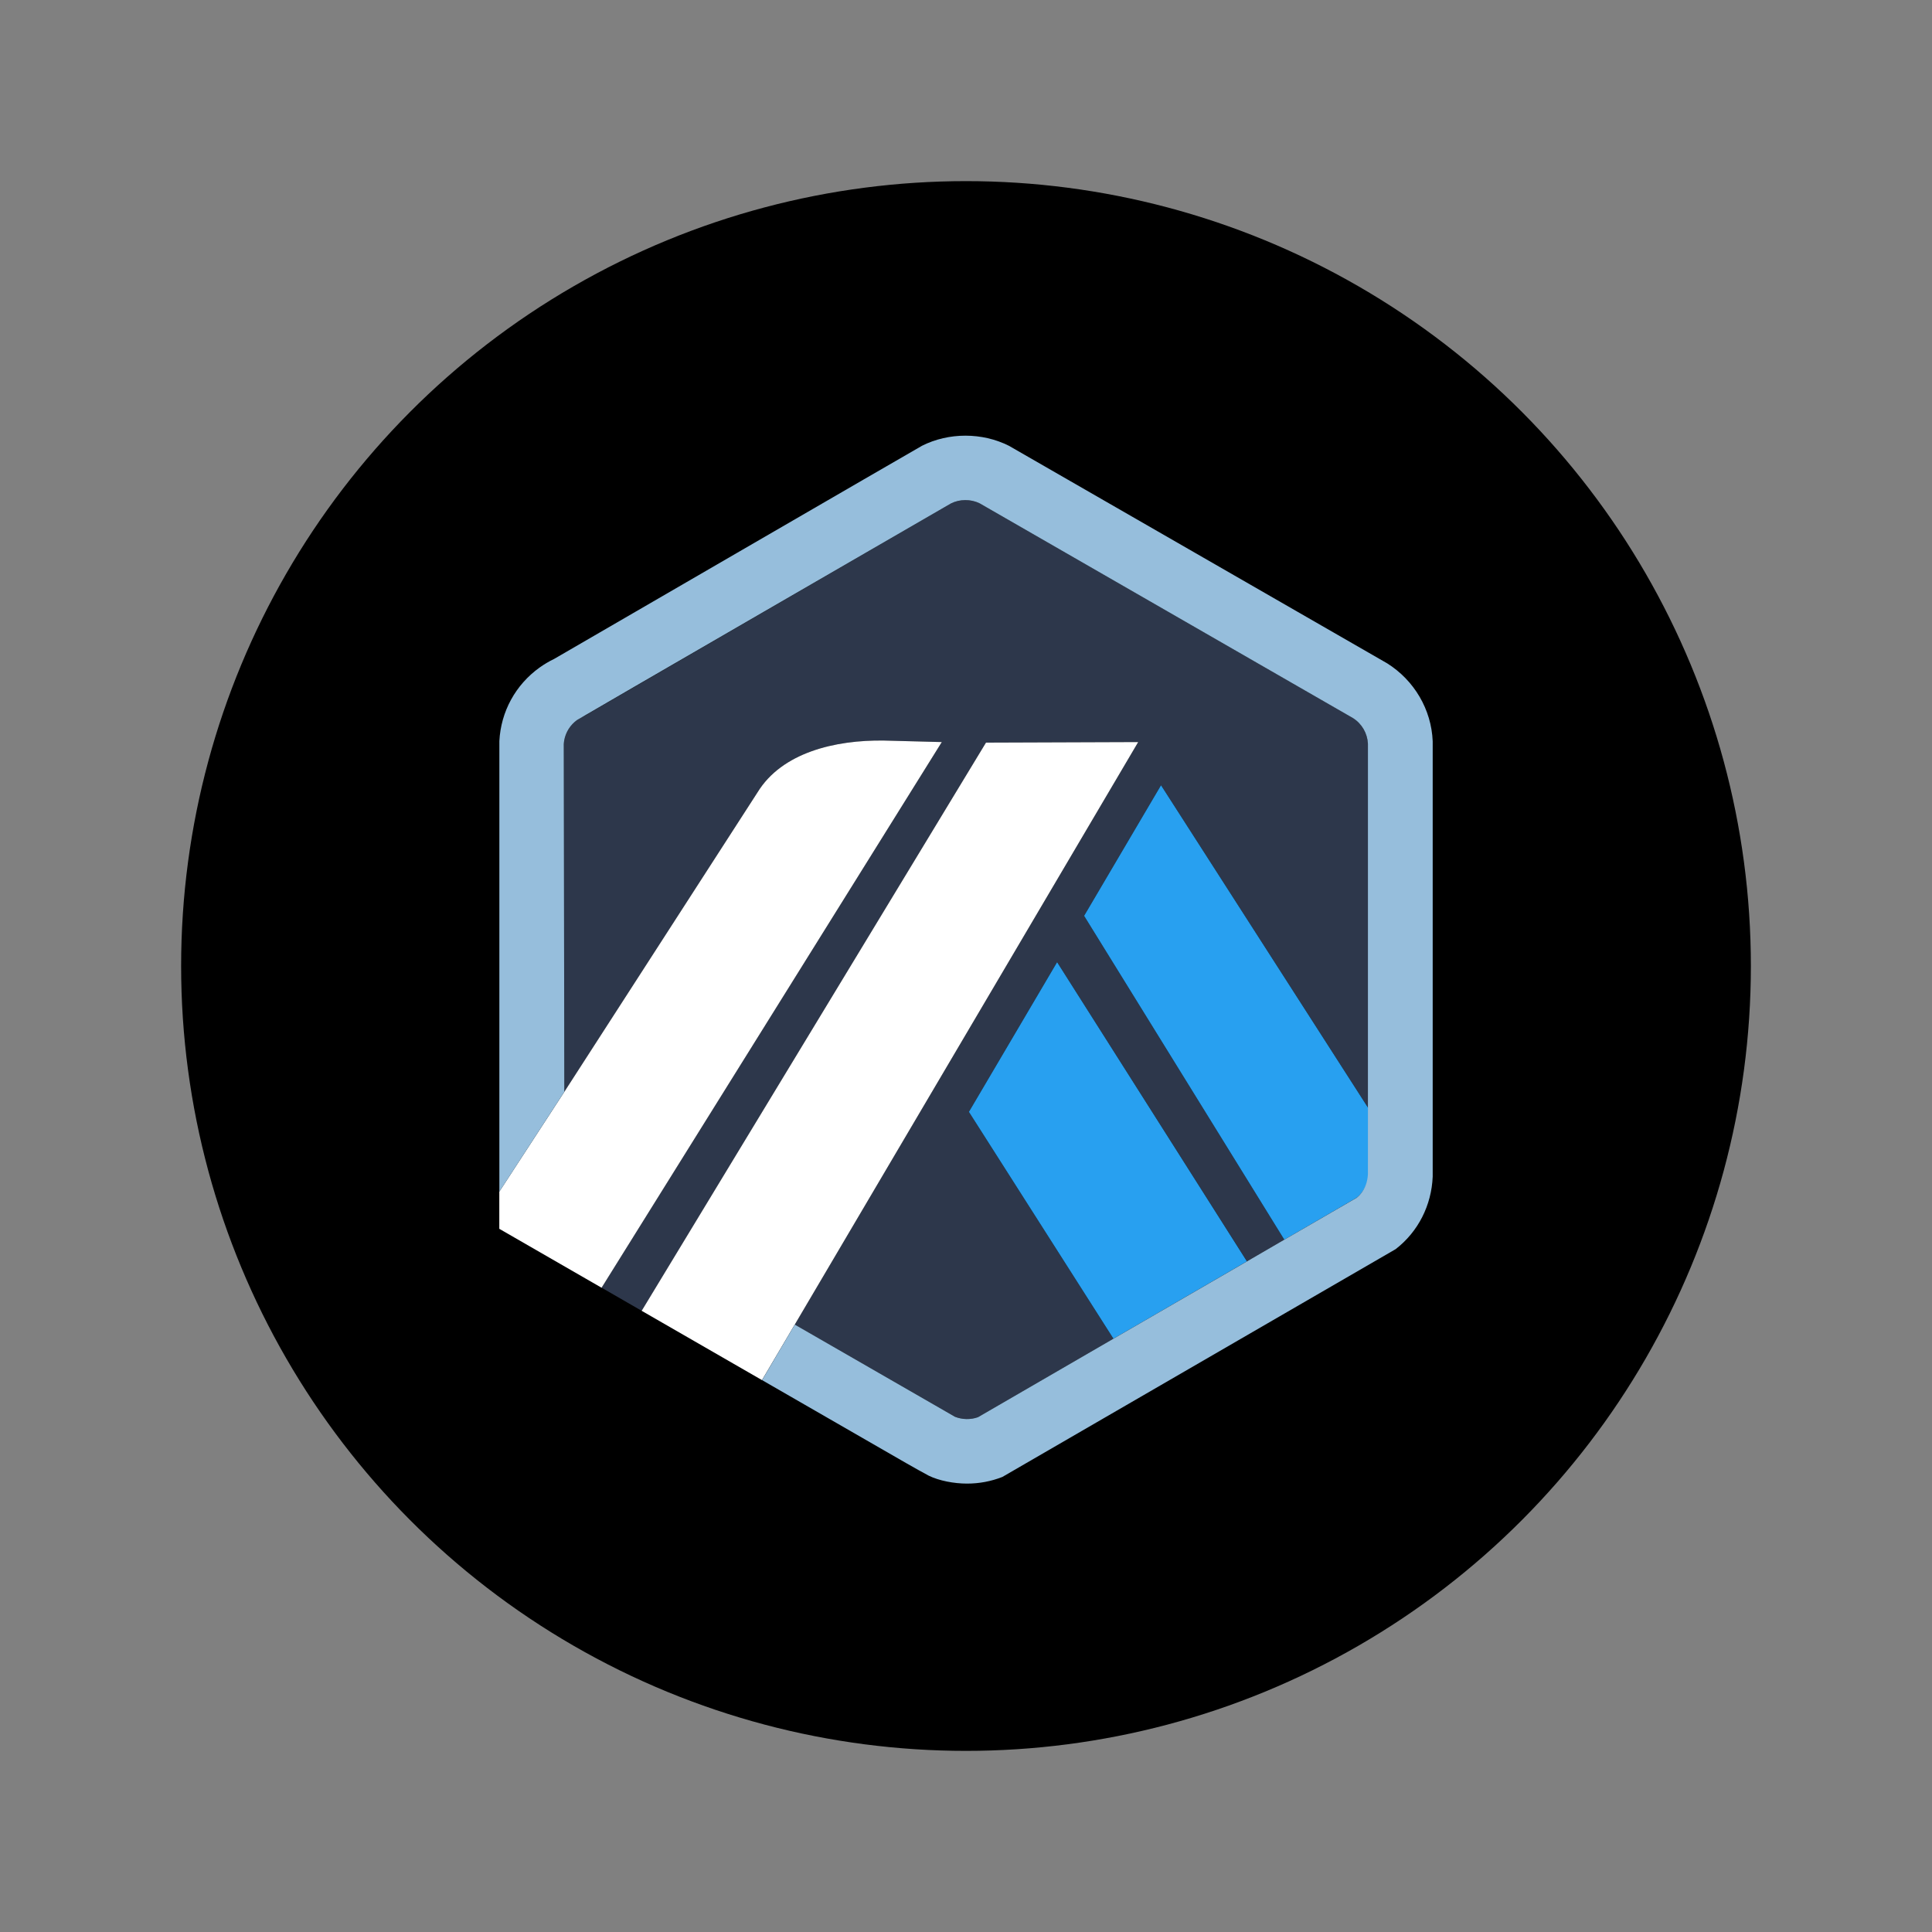 <svg width="32" height="32" viewBox="0 0 32 32" fill="none" xmlns="http://www.w3.org/2000/svg">
  <rect x="0" y="0" width="32" height="32" fill="#808080" stroke="none"/>
  <circle cx="16" cy="16" r="13" fill="#000000" />
  <path
    d="M17.956 15.169L19.23 13.006L22.666 18.357L22.668 19.384L22.656 12.317C22.648 12.145 22.557 11.987 22.41 11.893L16.225 8.335C16.08 8.264 15.896 8.265 15.752 8.338C15.733 8.348 15.714 8.358 15.697 8.37L15.675 8.383L9.671 11.863L9.648 11.873C9.618 11.887 9.588 11.904 9.559 11.925C9.445 12.006 9.37 12.127 9.345 12.263C9.342 12.283 9.339 12.304 9.338 12.325L9.347 18.084L12.547 13.124C12.95 12.466 13.828 12.254 14.643 12.266L15.599 12.291L9.964 21.328L10.628 21.711L16.331 12.3L18.852 12.291L13.164 21.939L15.534 23.303L15.817 23.465C15.937 23.514 16.078 23.517 16.199 23.473L22.472 19.838L21.272 20.533L17.956 15.169ZM18.442 22.173L16.048 18.416L17.509 15.936L20.654 20.892L18.442 22.173Z"
    fill="#2D374B" />
  <path d="M16.048 18.416L18.442 22.173L20.653 20.892L17.509 15.936L16.048 18.416Z" fill="#28A0F0" />
  <path
    d="M22.668 19.384L22.666 18.358L19.23 13.006L17.956 15.169L21.272 20.533L22.471 19.838C22.589 19.743 22.66 19.603 22.668 19.451L22.668 19.384Z"
    fill="#28A0F0" />
  <path
    d="M8.27 20.353L9.964 21.329L15.599 12.291L14.643 12.266C13.828 12.254 12.95 12.466 12.547 13.124L9.347 18.084L8.27 19.738V20.353H8.27Z"
    fill="white" />
  <path d="M18.852 12.291L16.331 12.3L10.628 21.711L12.621 22.859L13.164 21.939L18.852 12.291Z"
    fill="white" />
  <path
    d="M23.73 12.278C23.709 11.751 23.423 11.268 22.976 10.987L16.71 7.383C16.267 7.161 15.715 7.16 15.272 7.383C15.22 7.41 9.178 10.914 9.178 10.914C9.094 10.954 9.014 11.002 8.938 11.056C8.539 11.342 8.296 11.786 8.271 12.275V19.738L9.347 18.084L9.338 12.325C9.339 12.304 9.342 12.283 9.345 12.263C9.37 12.127 9.445 12.007 9.559 11.925C9.588 11.905 15.733 8.348 15.752 8.338C15.897 8.265 16.08 8.265 16.225 8.336L22.41 11.894C22.557 11.987 22.648 12.145 22.657 12.318V19.451C22.649 19.602 22.589 19.743 22.472 19.838L21.272 20.533L20.654 20.892L18.442 22.173L16.199 23.473C16.078 23.517 15.937 23.514 15.817 23.466L13.164 21.939L12.622 22.859L15.006 24.232C15.085 24.276 15.155 24.316 15.213 24.349C15.302 24.399 15.363 24.432 15.385 24.443C15.554 24.525 15.798 24.573 16.018 24.573C16.219 24.573 16.416 24.536 16.602 24.463L23.116 20.69C23.49 20.401 23.71 19.964 23.73 19.49V12.278Z"
    fill="#96BEDC" />
  <defs>
    <linearGradient id="paint0_linear_14079_7174" x1="3" y1="16" x2="29" y2="16" gradientUnits="userSpaceOnUse">
      <stop stop-color="#2D374B" />
      <stop offset="1" stop-color="#585C65" />
    </linearGradient>
  </defs>
</svg>
